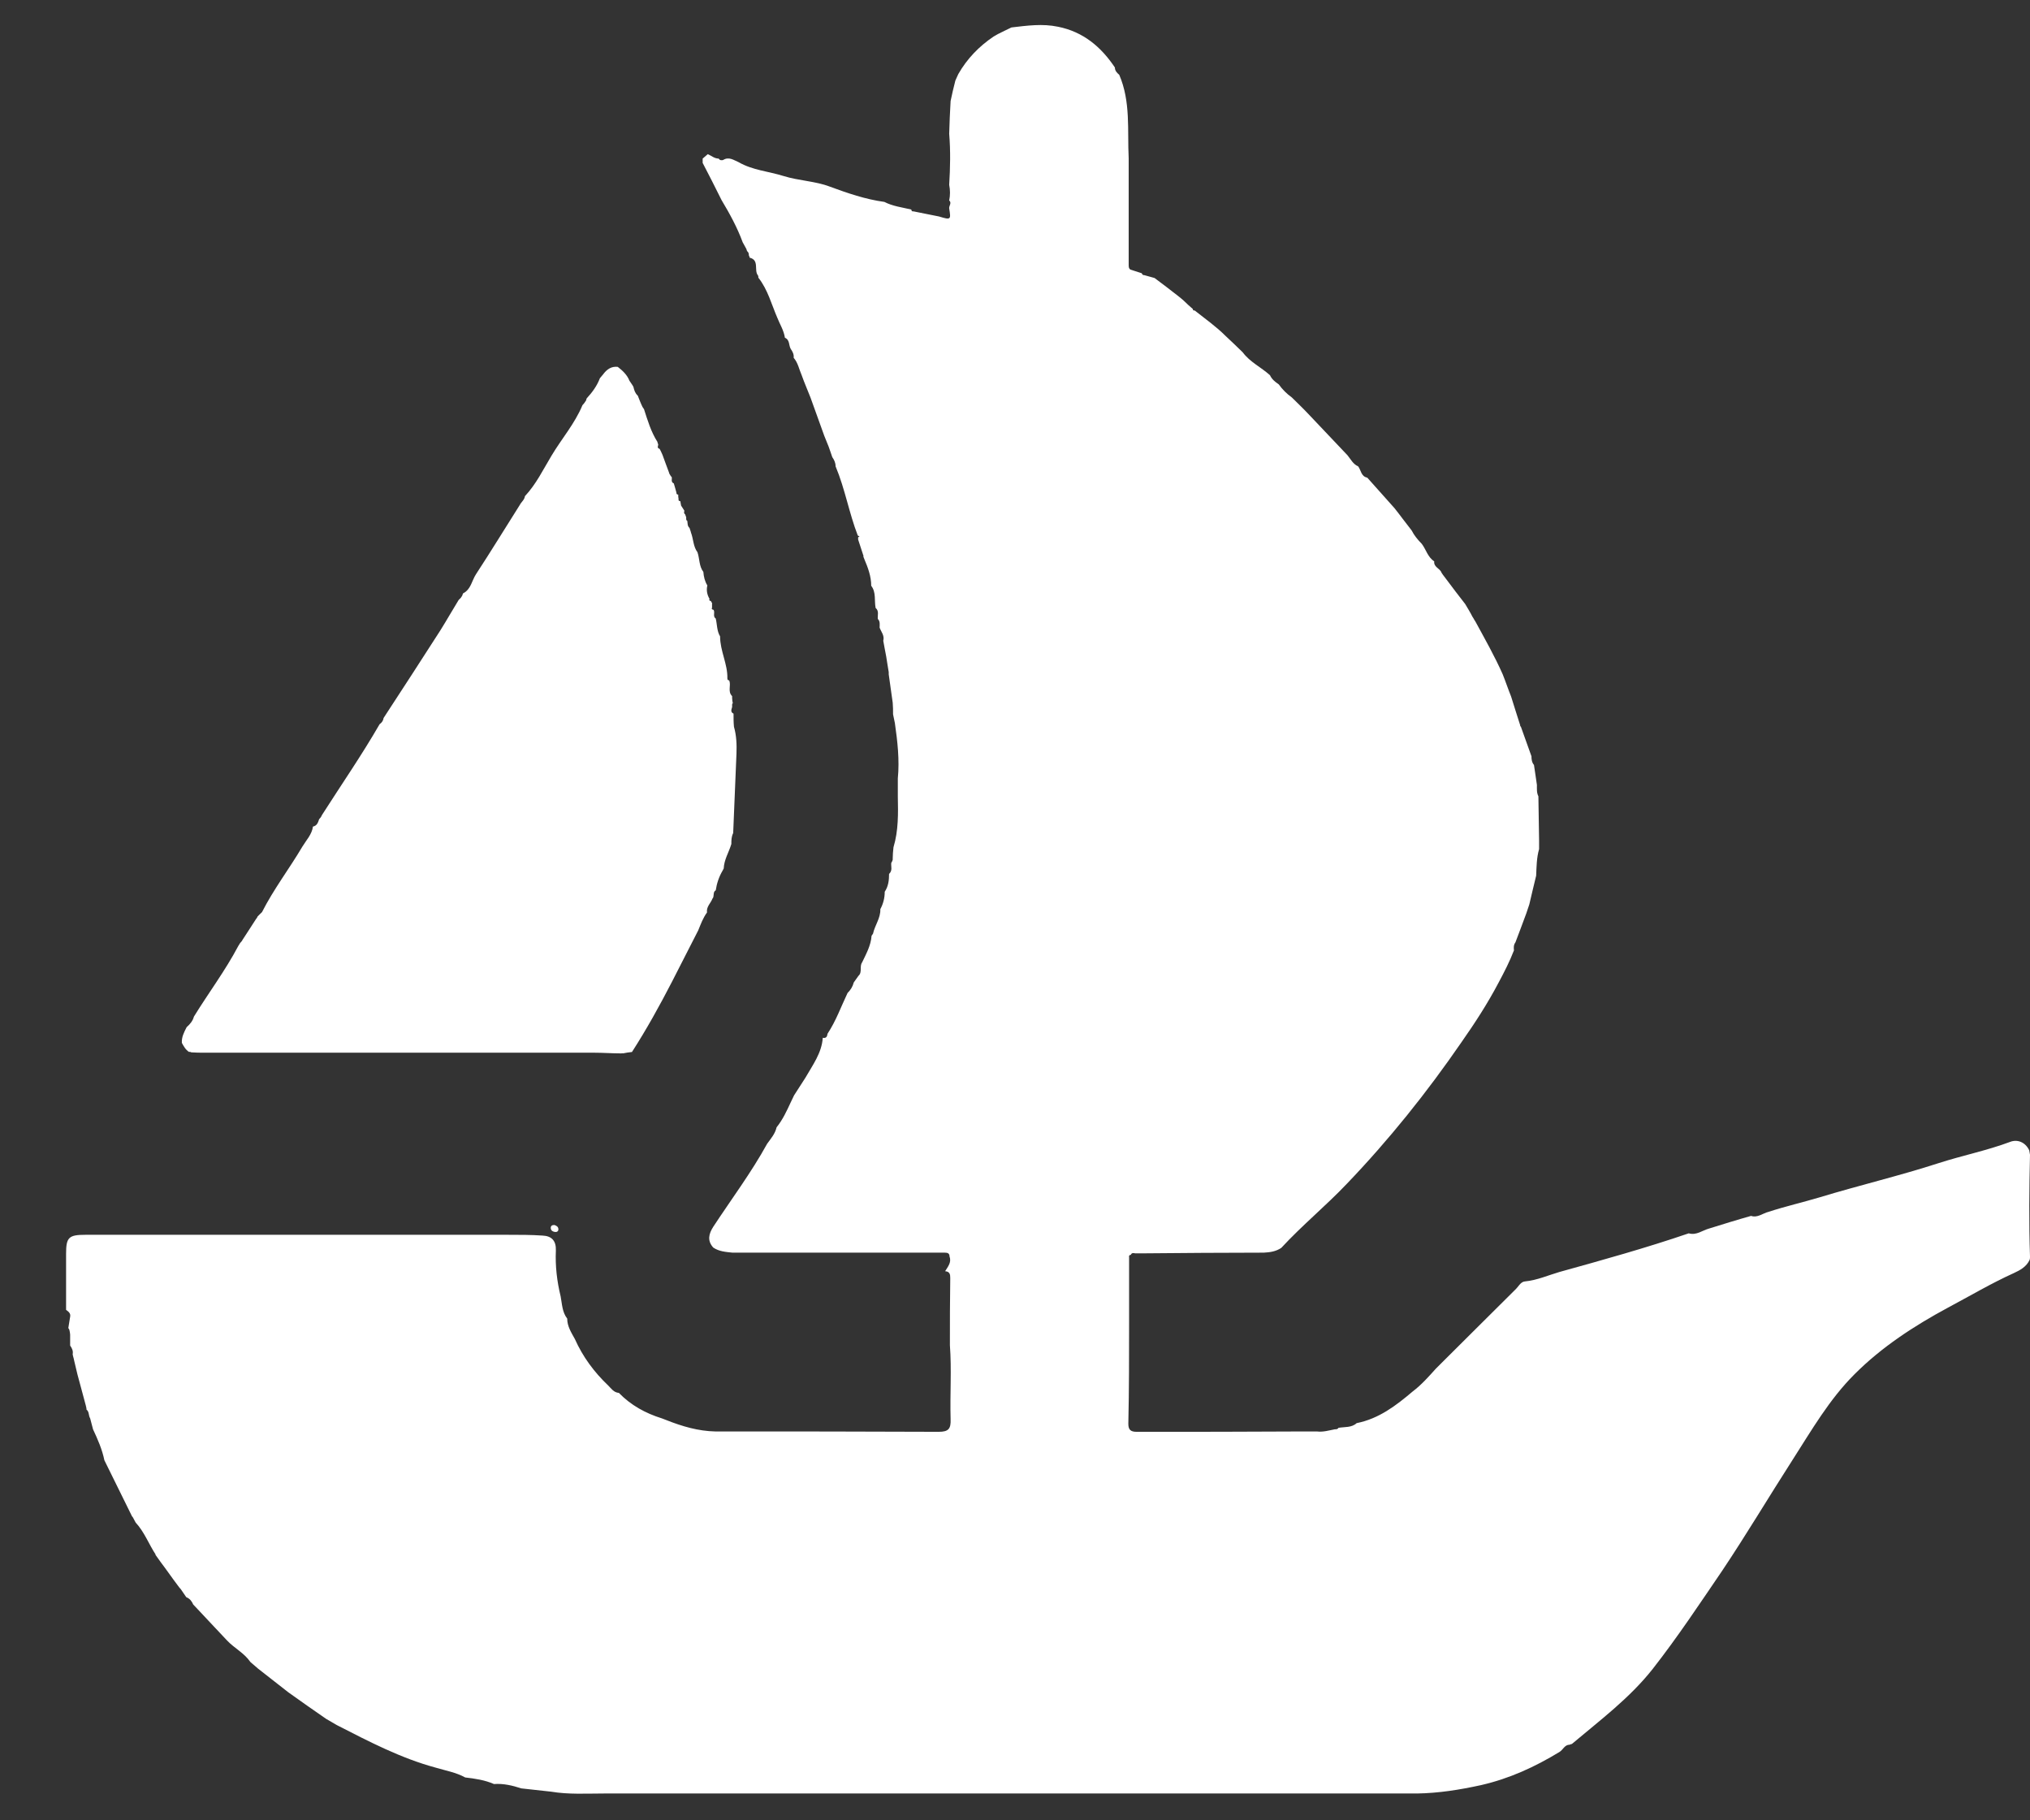 <svg width="29" height="26" viewBox="0 0 29 26" fill="none" xmlns="http://www.w3.org/2000/svg">
<rect x="0" y="0" width="29" height="26" fill="#333333" stroke="none"/>
<path d="M2.224 22.205C2.125 22.054 2.063 21.882 1.938 21.747C1.922 21.721 1.912 21.695 1.896 21.669L1.886 21.658C1.756 21.393 1.621 21.123 1.491 20.857C1.459 20.701 1.397 20.561 1.329 20.415C1.314 20.363 1.303 20.311 1.288 20.259C1.262 20.217 1.277 20.165 1.236 20.134C1.236 20.113 1.23 20.093 1.225 20.072C1.184 19.926 1.147 19.775 1.106 19.63C1.09 19.562 1.074 19.5 1.059 19.432C1.054 19.401 1.043 19.375 1.038 19.343C1.048 19.297 1.028 19.255 1.002 19.219C1.002 19.167 1.002 19.114 1.002 19.062C1.002 19.042 0.996 19.021 0.991 18.995C0.986 18.985 0.981 18.974 0.976 18.969C0.986 18.917 0.991 18.865 1.002 18.808C1.012 18.761 0.981 18.735 0.944 18.709C0.944 18.646 0.944 18.584 0.944 18.521C0.944 18.319 0.944 18.11 0.944 17.908C0.944 17.674 0.981 17.637 1.22 17.637C3.233 17.637 5.247 17.637 7.26 17.637C7.421 17.637 7.588 17.637 7.749 17.648C7.879 17.653 7.946 17.72 7.941 17.861C7.931 18.084 7.957 18.303 8.009 18.516C8.03 18.625 8.03 18.74 8.103 18.834C8.103 18.943 8.16 19.031 8.212 19.125C8.326 19.38 8.487 19.598 8.69 19.791C8.732 19.832 8.768 19.89 8.841 19.895C9.013 20.072 9.221 20.186 9.455 20.259C9.476 20.269 9.502 20.275 9.523 20.285C9.746 20.373 9.975 20.441 10.22 20.446C11.281 20.446 12.348 20.446 13.409 20.451C13.549 20.451 13.586 20.41 13.58 20.269C13.57 19.916 13.596 19.567 13.57 19.213C13.57 18.896 13.57 18.573 13.575 18.256C13.575 18.204 13.57 18.163 13.502 18.157C13.539 18.095 13.596 18.032 13.565 17.949C13.565 17.902 13.539 17.892 13.497 17.892C13.456 17.892 13.414 17.892 13.372 17.892C12.405 17.892 11.432 17.892 10.464 17.892C10.371 17.882 10.272 17.876 10.189 17.819C10.1 17.72 10.126 17.622 10.189 17.523C10.449 17.127 10.73 16.753 10.959 16.337C11.011 16.264 11.073 16.196 11.094 16.102C11.182 15.993 11.239 15.868 11.297 15.743C11.312 15.712 11.328 15.676 11.344 15.645L11.505 15.395C11.609 15.213 11.739 15.041 11.754 14.823C11.801 14.833 11.817 14.807 11.822 14.765C11.942 14.583 12.014 14.381 12.108 14.183C12.15 14.141 12.181 14.094 12.197 14.032C12.217 14.001 12.243 13.97 12.264 13.938C12.322 13.886 12.275 13.803 12.316 13.746C12.373 13.626 12.441 13.507 12.451 13.366C12.457 13.356 12.467 13.345 12.472 13.335C12.498 13.215 12.582 13.111 12.576 12.986C12.618 12.908 12.639 12.825 12.639 12.737C12.691 12.659 12.701 12.575 12.701 12.482C12.753 12.435 12.727 12.378 12.732 12.326C12.732 12.326 12.758 12.289 12.753 12.263C12.753 12.211 12.758 12.159 12.764 12.102C12.836 11.863 12.831 11.618 12.826 11.374C12.826 11.29 12.826 11.207 12.826 11.119C12.852 10.854 12.821 10.588 12.784 10.328L12.758 10.203C12.758 10.146 12.758 10.094 12.753 10.037C12.732 9.902 12.717 9.766 12.696 9.631C12.696 9.621 12.696 9.61 12.696 9.6C12.686 9.527 12.67 9.454 12.66 9.376C12.644 9.303 12.634 9.23 12.618 9.152C12.639 9.08 12.587 9.022 12.566 8.965C12.566 8.918 12.576 8.877 12.54 8.84C12.535 8.788 12.561 8.726 12.509 8.684C12.488 8.58 12.519 8.46 12.446 8.367C12.446 8.232 12.399 8.107 12.348 7.987C12.342 7.971 12.337 7.956 12.332 7.945H12.337C12.311 7.867 12.285 7.784 12.259 7.706C12.259 7.696 12.259 7.685 12.259 7.675C12.264 7.67 12.275 7.665 12.28 7.659C12.27 7.659 12.264 7.654 12.254 7.649C12.129 7.326 12.072 6.983 11.937 6.661C11.937 6.609 11.916 6.567 11.89 6.53C11.874 6.478 11.853 6.426 11.838 6.38C11.817 6.328 11.796 6.276 11.775 6.224C11.708 6.041 11.645 5.859 11.578 5.677C11.557 5.625 11.536 5.573 11.515 5.521C11.494 5.469 11.473 5.417 11.453 5.36C11.416 5.277 11.401 5.183 11.338 5.11C11.344 5.063 11.323 5.022 11.297 4.985C11.265 4.933 11.286 4.855 11.213 4.824C11.198 4.72 11.141 4.632 11.104 4.538C11.021 4.346 10.969 4.138 10.834 3.966C10.834 3.955 10.834 3.945 10.829 3.935C10.766 3.862 10.854 3.716 10.709 3.68C10.709 3.669 10.704 3.659 10.698 3.648C10.698 3.622 10.693 3.602 10.672 3.586L10.662 3.555C10.646 3.524 10.626 3.492 10.61 3.461C10.532 3.248 10.423 3.05 10.308 2.858C10.22 2.681 10.131 2.504 10.038 2.327C10.038 2.306 10.038 2.286 10.038 2.265C10.064 2.244 10.085 2.223 10.111 2.202C10.163 2.223 10.204 2.265 10.267 2.265C10.282 2.291 10.308 2.291 10.329 2.286C10.412 2.233 10.48 2.286 10.553 2.317C10.75 2.431 10.979 2.447 11.193 2.514C11.411 2.582 11.65 2.587 11.853 2.665C12.108 2.759 12.363 2.847 12.634 2.884C12.753 2.946 12.889 2.962 13.019 2.993C13.019 3.009 13.029 3.024 13.05 3.019C13.169 3.045 13.294 3.066 13.414 3.092C13.586 3.144 13.586 3.139 13.56 2.977C13.554 2.941 13.601 2.899 13.56 2.863C13.575 2.79 13.575 2.717 13.56 2.639C13.575 2.395 13.58 2.155 13.56 1.911C13.565 1.755 13.57 1.599 13.58 1.443C13.601 1.344 13.622 1.25 13.648 1.151C13.664 1.12 13.674 1.089 13.69 1.058C13.815 0.839 13.986 0.662 14.194 0.522C14.215 0.512 14.236 0.496 14.257 0.486C14.319 0.454 14.387 0.423 14.449 0.392C14.673 0.366 14.891 0.335 15.115 0.382C15.474 0.454 15.729 0.668 15.927 0.964C15.927 1.011 15.958 1.042 15.989 1.068C16.155 1.453 16.104 1.859 16.124 2.26C16.124 2.483 16.124 2.707 16.124 2.931V3.368C16.124 3.399 16.124 3.43 16.124 3.461C16.124 3.565 16.124 3.675 16.124 3.779C16.124 3.81 16.124 3.836 16.15 3.851L16.311 3.903C16.311 3.903 16.322 3.935 16.343 3.929C16.395 3.945 16.442 3.955 16.494 3.971C16.551 4.013 16.603 4.054 16.66 4.096L16.748 4.164C16.8 4.205 16.858 4.247 16.91 4.294C16.951 4.335 16.998 4.377 17.04 4.413C17.04 4.429 17.05 4.439 17.066 4.434C17.217 4.554 17.373 4.663 17.508 4.798C17.591 4.876 17.674 4.954 17.753 5.032C17.857 5.173 18.018 5.246 18.143 5.36C18.169 5.417 18.215 5.454 18.268 5.49C18.32 5.563 18.382 5.625 18.455 5.677C18.533 5.755 18.611 5.828 18.689 5.911C18.876 6.109 19.064 6.307 19.251 6.504C19.298 6.562 19.329 6.629 19.402 6.661C19.443 6.713 19.443 6.806 19.532 6.822C19.662 6.967 19.792 7.113 19.922 7.259C20.005 7.363 20.083 7.472 20.166 7.576C20.203 7.649 20.255 7.711 20.312 7.769C20.374 7.852 20.395 7.956 20.489 8.018C20.479 8.102 20.572 8.117 20.593 8.18C20.598 8.19 20.608 8.2 20.614 8.211C20.629 8.232 20.645 8.252 20.661 8.273C20.749 8.393 20.843 8.513 20.931 8.627C20.968 8.689 21.004 8.747 21.035 8.809C21.051 8.83 21.061 8.856 21.077 8.877C21.212 9.126 21.352 9.371 21.467 9.631C21.509 9.735 21.545 9.844 21.587 9.948C21.628 10.084 21.675 10.224 21.717 10.359V10.37L21.727 10.38C21.779 10.521 21.826 10.661 21.878 10.802C21.878 10.843 21.883 10.89 21.914 10.926C21.93 11.02 21.94 11.114 21.956 11.212C21.956 11.27 21.951 11.322 21.977 11.374L21.987 12.003C21.987 12.045 21.987 12.086 21.987 12.128C21.951 12.253 21.951 12.378 21.945 12.508C21.914 12.643 21.878 12.778 21.847 12.919C21.831 12.96 21.821 13.002 21.805 13.044C21.753 13.184 21.701 13.325 21.649 13.46C21.623 13.496 21.623 13.533 21.628 13.574C21.566 13.736 21.488 13.886 21.41 14.032C21.254 14.329 21.072 14.61 20.879 14.885C20.385 15.603 19.844 16.279 19.24 16.909C18.939 17.226 18.601 17.502 18.304 17.824C18.226 17.876 18.143 17.887 18.054 17.892C17.477 17.892 16.894 17.897 16.317 17.902C16.285 17.902 16.254 17.902 16.218 17.902C16.192 17.897 16.166 17.892 16.155 17.923C16.14 17.923 16.124 17.934 16.13 17.954C16.13 18.1 16.13 18.251 16.13 18.397C16.13 18.553 16.13 18.714 16.13 18.87C16.13 19.359 16.13 19.848 16.119 20.337C16.119 20.425 16.155 20.451 16.239 20.451C17.024 20.451 17.805 20.451 18.59 20.446C18.663 20.446 18.736 20.446 18.814 20.446C18.902 20.457 18.985 20.431 19.069 20.415C19.09 20.415 19.11 20.415 19.121 20.394C19.209 20.379 19.308 20.394 19.381 20.327C19.698 20.264 19.943 20.077 20.182 19.874C20.307 19.78 20.411 19.661 20.515 19.546C20.889 19.172 21.269 18.797 21.644 18.423C21.691 18.381 21.722 18.308 21.784 18.303C21.956 18.287 22.117 18.215 22.278 18.168C22.898 17.996 23.517 17.824 24.125 17.616C24.234 17.648 24.318 17.575 24.411 17.549C24.614 17.486 24.812 17.424 25.015 17.367C25.108 17.398 25.181 17.33 25.265 17.309C25.504 17.231 25.753 17.174 25.998 17.101C26.56 16.93 27.137 16.794 27.699 16.612C28.037 16.503 28.381 16.435 28.713 16.311C28.817 16.269 28.932 16.311 28.989 16.43L29 16.493C28.989 16.976 28.984 17.46 29 17.949C29 17.965 29 17.98 28.994 17.996C28.948 18.095 28.859 18.142 28.771 18.183C28.448 18.329 28.141 18.511 27.829 18.677C27.345 18.938 26.882 19.239 26.492 19.63C26.133 19.988 25.878 20.431 25.608 20.852C25.27 21.378 24.952 21.913 24.604 22.433C24.281 22.907 23.964 23.386 23.61 23.838C23.282 24.254 22.856 24.572 22.455 24.91C22.445 24.91 22.434 24.915 22.424 24.92C22.351 24.92 22.33 24.993 22.278 25.024C21.925 25.238 21.566 25.404 21.155 25.498C20.848 25.565 20.551 25.612 20.244 25.617C16.374 25.617 12.504 25.617 8.628 25.617C8.378 25.617 8.123 25.633 7.874 25.591C7.733 25.576 7.588 25.56 7.447 25.544C7.322 25.503 7.192 25.472 7.057 25.482C6.927 25.425 6.786 25.404 6.646 25.388C6.516 25.316 6.365 25.29 6.225 25.248C5.725 25.113 5.267 24.873 4.81 24.639C4.758 24.608 4.711 24.582 4.659 24.551C4.477 24.426 4.3 24.301 4.118 24.171C3.972 24.057 3.832 23.947 3.686 23.833C3.649 23.802 3.613 23.77 3.577 23.739C3.488 23.609 3.348 23.542 3.244 23.432C3.082 23.261 2.921 23.089 2.76 22.917C2.739 22.87 2.713 22.834 2.661 22.813C2.635 22.777 2.609 22.735 2.583 22.699C2.567 22.683 2.557 22.668 2.541 22.647C2.458 22.538 2.38 22.423 2.297 22.314C2.271 22.277 2.245 22.241 2.219 22.205H2.224Z" fill="white"/>
<path d="M9.434 6.432C9.434 6.432 9.455 6.473 9.465 6.499C9.496 6.582 9.527 6.671 9.559 6.754C9.559 6.765 9.569 6.775 9.574 6.785C9.579 6.796 9.585 6.806 9.595 6.811C9.605 6.843 9.579 6.884 9.626 6.905C9.637 6.947 9.652 6.988 9.663 7.035C9.663 7.056 9.668 7.061 9.689 7.066C9.689 7.087 9.689 7.108 9.694 7.129C9.689 7.15 9.699 7.155 9.72 7.16C9.72 7.16 9.725 7.202 9.73 7.222C9.746 7.248 9.762 7.269 9.777 7.295C9.772 7.316 9.767 7.332 9.788 7.347C9.793 7.363 9.798 7.373 9.803 7.389C9.803 7.41 9.798 7.43 9.819 7.441C9.824 7.477 9.819 7.514 9.85 7.54C9.855 7.561 9.866 7.581 9.871 7.607C9.907 7.701 9.902 7.805 9.964 7.888C9.996 7.982 9.985 8.086 10.048 8.169C10.053 8.237 10.069 8.304 10.105 8.362C10.089 8.429 10.1 8.492 10.136 8.554C10.126 8.575 10.136 8.58 10.157 8.585C10.157 8.596 10.167 8.606 10.172 8.611C10.172 8.632 10.172 8.658 10.172 8.679C10.162 8.7 10.172 8.705 10.193 8.71C10.219 8.747 10.178 8.804 10.225 8.835C10.245 8.918 10.24 9.012 10.287 9.09C10.287 9.298 10.396 9.485 10.391 9.688C10.391 9.709 10.396 9.714 10.417 9.719C10.448 9.792 10.391 9.875 10.459 9.943C10.459 9.954 10.459 9.964 10.459 9.969C10.459 9.995 10.464 10.021 10.469 10.047C10.459 10.047 10.459 10.057 10.459 10.068V10.099C10.448 10.136 10.433 10.172 10.479 10.193C10.479 10.255 10.479 10.318 10.485 10.38C10.521 10.505 10.526 10.635 10.521 10.765C10.505 11.145 10.49 11.519 10.474 11.899C10.448 11.951 10.448 12.003 10.448 12.055C10.412 12.175 10.344 12.279 10.339 12.404L10.323 12.435C10.271 12.523 10.24 12.617 10.225 12.716C10.178 12.742 10.209 12.804 10.178 12.835C10.152 12.903 10.089 12.95 10.1 13.033C10.043 13.111 10.011 13.2 9.975 13.288C9.85 13.533 9.725 13.777 9.6 14.022C9.423 14.365 9.236 14.703 9.028 15.026C8.986 15.031 8.94 15.036 8.898 15.046C8.888 15.041 8.882 15.046 8.877 15.046C8.747 15.046 8.612 15.036 8.482 15.036C6.63 15.036 4.773 15.036 2.921 15.036C2.858 15.036 2.796 15.036 2.733 15.031C2.723 15.026 2.713 15.02 2.702 15.026C2.65 14.994 2.624 14.942 2.598 14.896C2.593 14.812 2.629 14.745 2.666 14.672C2.713 14.63 2.754 14.583 2.77 14.521C2.978 14.183 3.217 13.866 3.404 13.512C3.415 13.496 3.42 13.486 3.43 13.47C3.441 13.46 3.446 13.449 3.457 13.439C3.462 13.429 3.467 13.418 3.472 13.413C3.535 13.319 3.592 13.226 3.654 13.132C3.665 13.116 3.675 13.106 3.68 13.09C3.691 13.08 3.701 13.07 3.711 13.059C3.722 13.049 3.732 13.038 3.743 13.028C3.909 12.7 4.133 12.409 4.32 12.092C4.377 11.998 4.455 11.92 4.471 11.806C4.528 11.795 4.544 11.748 4.559 11.701C4.57 11.691 4.575 11.681 4.585 11.67C4.591 11.66 4.596 11.649 4.601 11.639C4.877 11.207 5.168 10.786 5.423 10.344C5.454 10.323 5.475 10.292 5.48 10.255C5.751 9.839 6.026 9.418 6.292 9.002C6.38 8.861 6.463 8.715 6.552 8.57C6.562 8.559 6.573 8.549 6.583 8.539C6.588 8.528 6.599 8.518 6.604 8.507C6.604 8.497 6.614 8.486 6.614 8.476C6.729 8.419 6.739 8.294 6.801 8.2C7.015 7.873 7.218 7.54 7.426 7.212C7.447 7.17 7.493 7.139 7.499 7.087C7.66 6.915 7.759 6.707 7.878 6.51C8.024 6.265 8.211 6.052 8.321 5.787C8.331 5.776 8.341 5.766 8.352 5.75C8.357 5.74 8.367 5.729 8.373 5.719C8.373 5.709 8.378 5.698 8.383 5.688C8.461 5.604 8.529 5.511 8.57 5.402C8.581 5.391 8.591 5.376 8.601 5.365C8.607 5.355 8.617 5.35 8.622 5.339C8.674 5.272 8.737 5.23 8.825 5.24C8.893 5.292 8.96 5.355 8.992 5.438C9.012 5.469 9.033 5.495 9.049 5.526C9.059 5.573 9.075 5.62 9.111 5.651C9.132 5.703 9.153 5.761 9.179 5.813C9.184 5.823 9.194 5.833 9.2 5.844C9.252 6.005 9.299 6.166 9.392 6.312C9.392 6.328 9.403 6.338 9.403 6.354C9.397 6.38 9.387 6.4 9.423 6.411L9.434 6.432Z" fill="white"/>
<path d="M7.92 17.497C7.951 17.507 7.977 17.523 7.977 17.559C7.977 17.59 7.951 17.601 7.925 17.596C7.894 17.59 7.868 17.575 7.868 17.538C7.868 17.507 7.889 17.497 7.92 17.497Z" fill="white"/>
</svg>
